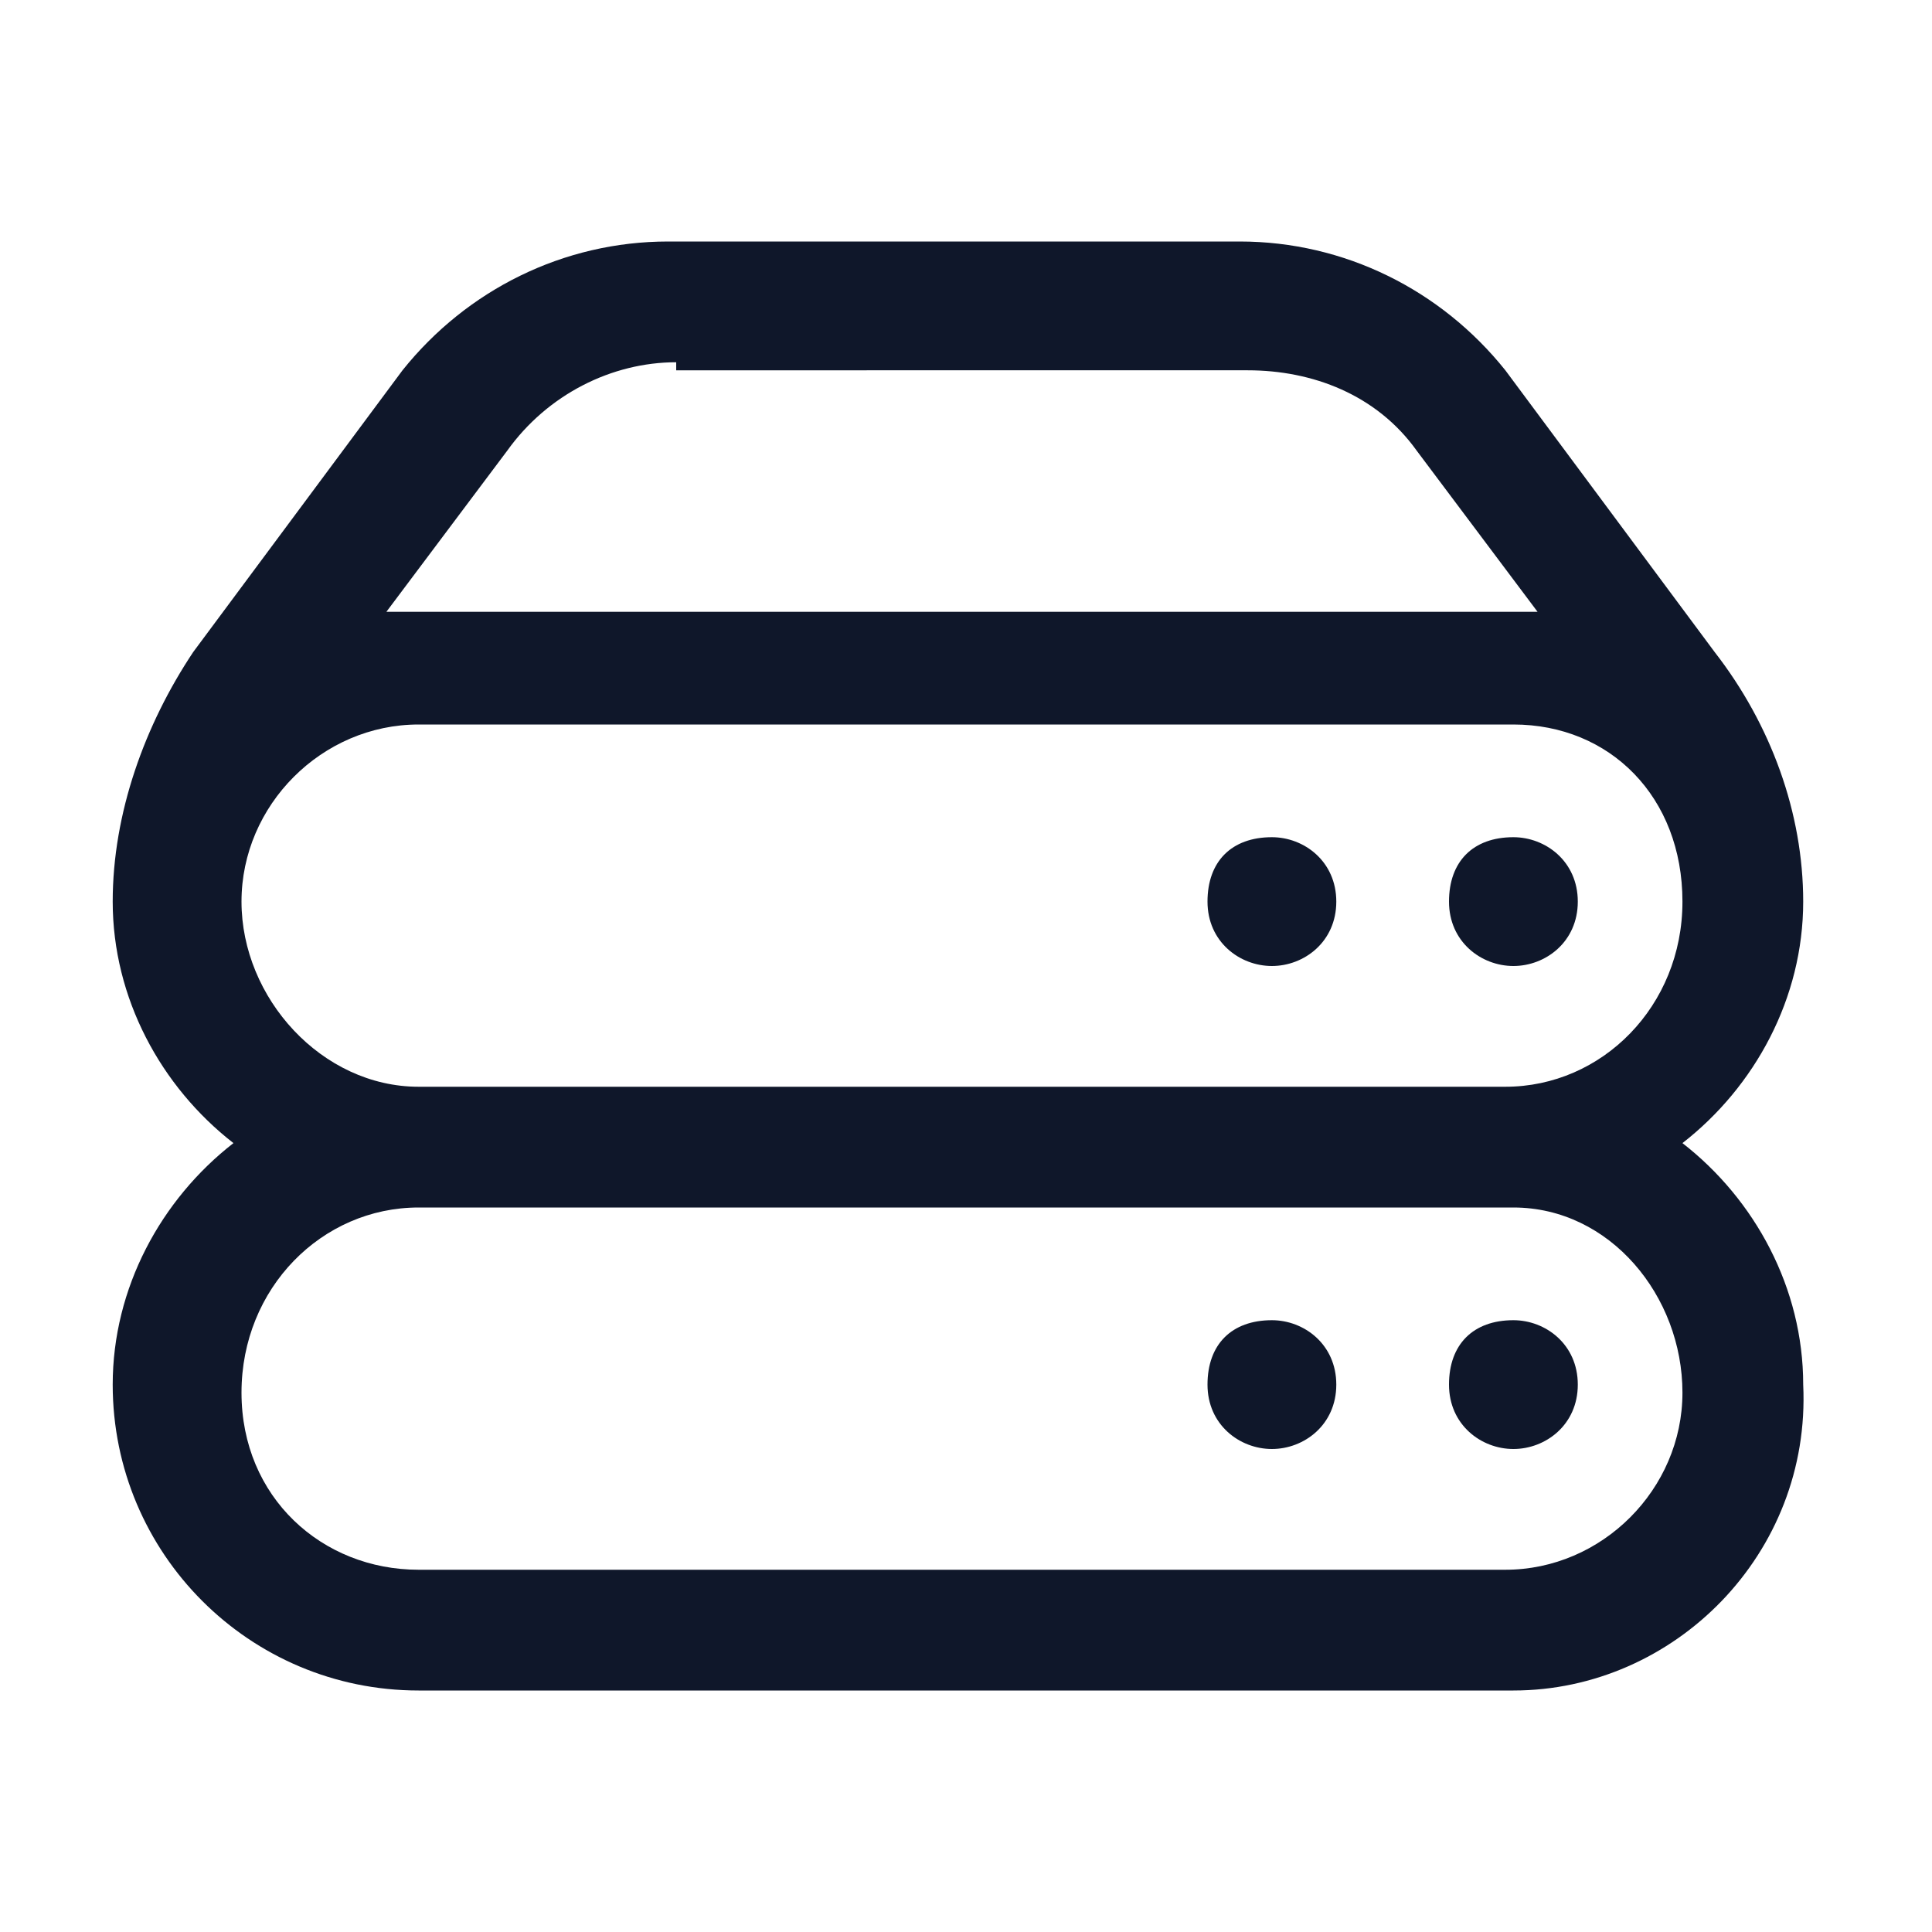 <?xml version="1.0" encoding="utf-8"?>
<!-- Generator: Adobe Illustrator 28.4.1, SVG Export Plug-In . SVG Version: 6.00 Build 0)  -->
<svg version="1.1" id="Layer_1" xmlns="http://www.w3.org/2000/svg" xmlns:xlink="http://www.w3.org/1999/xlink" x="0px" y="0px"
	 viewBox="0 0 24 24" style="enable-background:new 0 0 24 24;" xml:space="preserve">
<style type="text/css">
	.st0{fill:#0F172A;}
</style>
<g>
	<path class="st0" d="M18.8,21H5.2c-2.1,0-3.8-1.7-3.8-3.8c0-1.2,0.6-2.3,1.5-3c-0.9-0.7-1.5-1.8-1.5-3c0-1.1,0.4-2.2,1-3.1l2.6-3.5
		c0.8-1,2-1.6,3.3-1.6h7.1c1.3,0,2.5,0.6,3.3,1.6l2.6,3.5c0.7,0.9,1.1,2,1.1,3.1c0,1.2-0.6,2.3-1.5,3c0.9,0.7,1.5,1.8,1.5,3
		C22.5,19.3,20.8,21,18.8,21z M5.2,15C4,15,3,16,3,17.3s1,2.2,2.2,2.2h13.5c1.2,0,2.2-1,2.2-2.2S20,15,18.8,15H5.2z M5.2,13.5h13.5
		c1.2,0,2.2-1,2.2-2.3S20,9,18.8,9H5.2C4,9,3,10,3,11.2S4,13.5,5.2,13.5z M8.4,4.5c-0.8,0-1.6,0.4-2.1,1.1l-1.5,2c0.1,0,0.3,0,0.4,0
		h13.5c0.1,0,0.3,0,0.4,0l-1.5-2c-0.5-0.7-1.3-1-2.1-1H8.4z M18.8,18c-0.4,0-0.8-0.3-0.8-0.8s0.3-0.8,0.8-0.8h0
		c0.4,0,0.8,0.3,0.8,0.8S19.2,18,18.8,18z M15.8,18c-0.4,0-0.8-0.3-0.8-0.8s0.3-0.8,0.8-0.8h0c0.4,0,0.8,0.3,0.8,0.8
		S16.2,18,15.8,18z M18.8,12c-0.4,0-0.8-0.3-0.8-0.8s0.3-0.8,0.8-0.8h0c0.4,0,0.8,0.3,0.8,0.8S19.2,12,18.8,12z M15.8,12
		c-0.4,0-0.8-0.3-0.8-0.8s0.3-0.8,0.8-0.8h0c0.4,0,0.8,0.3,0.8,0.8S16.2,12,15.8,12z"/>
</g>
</svg>
